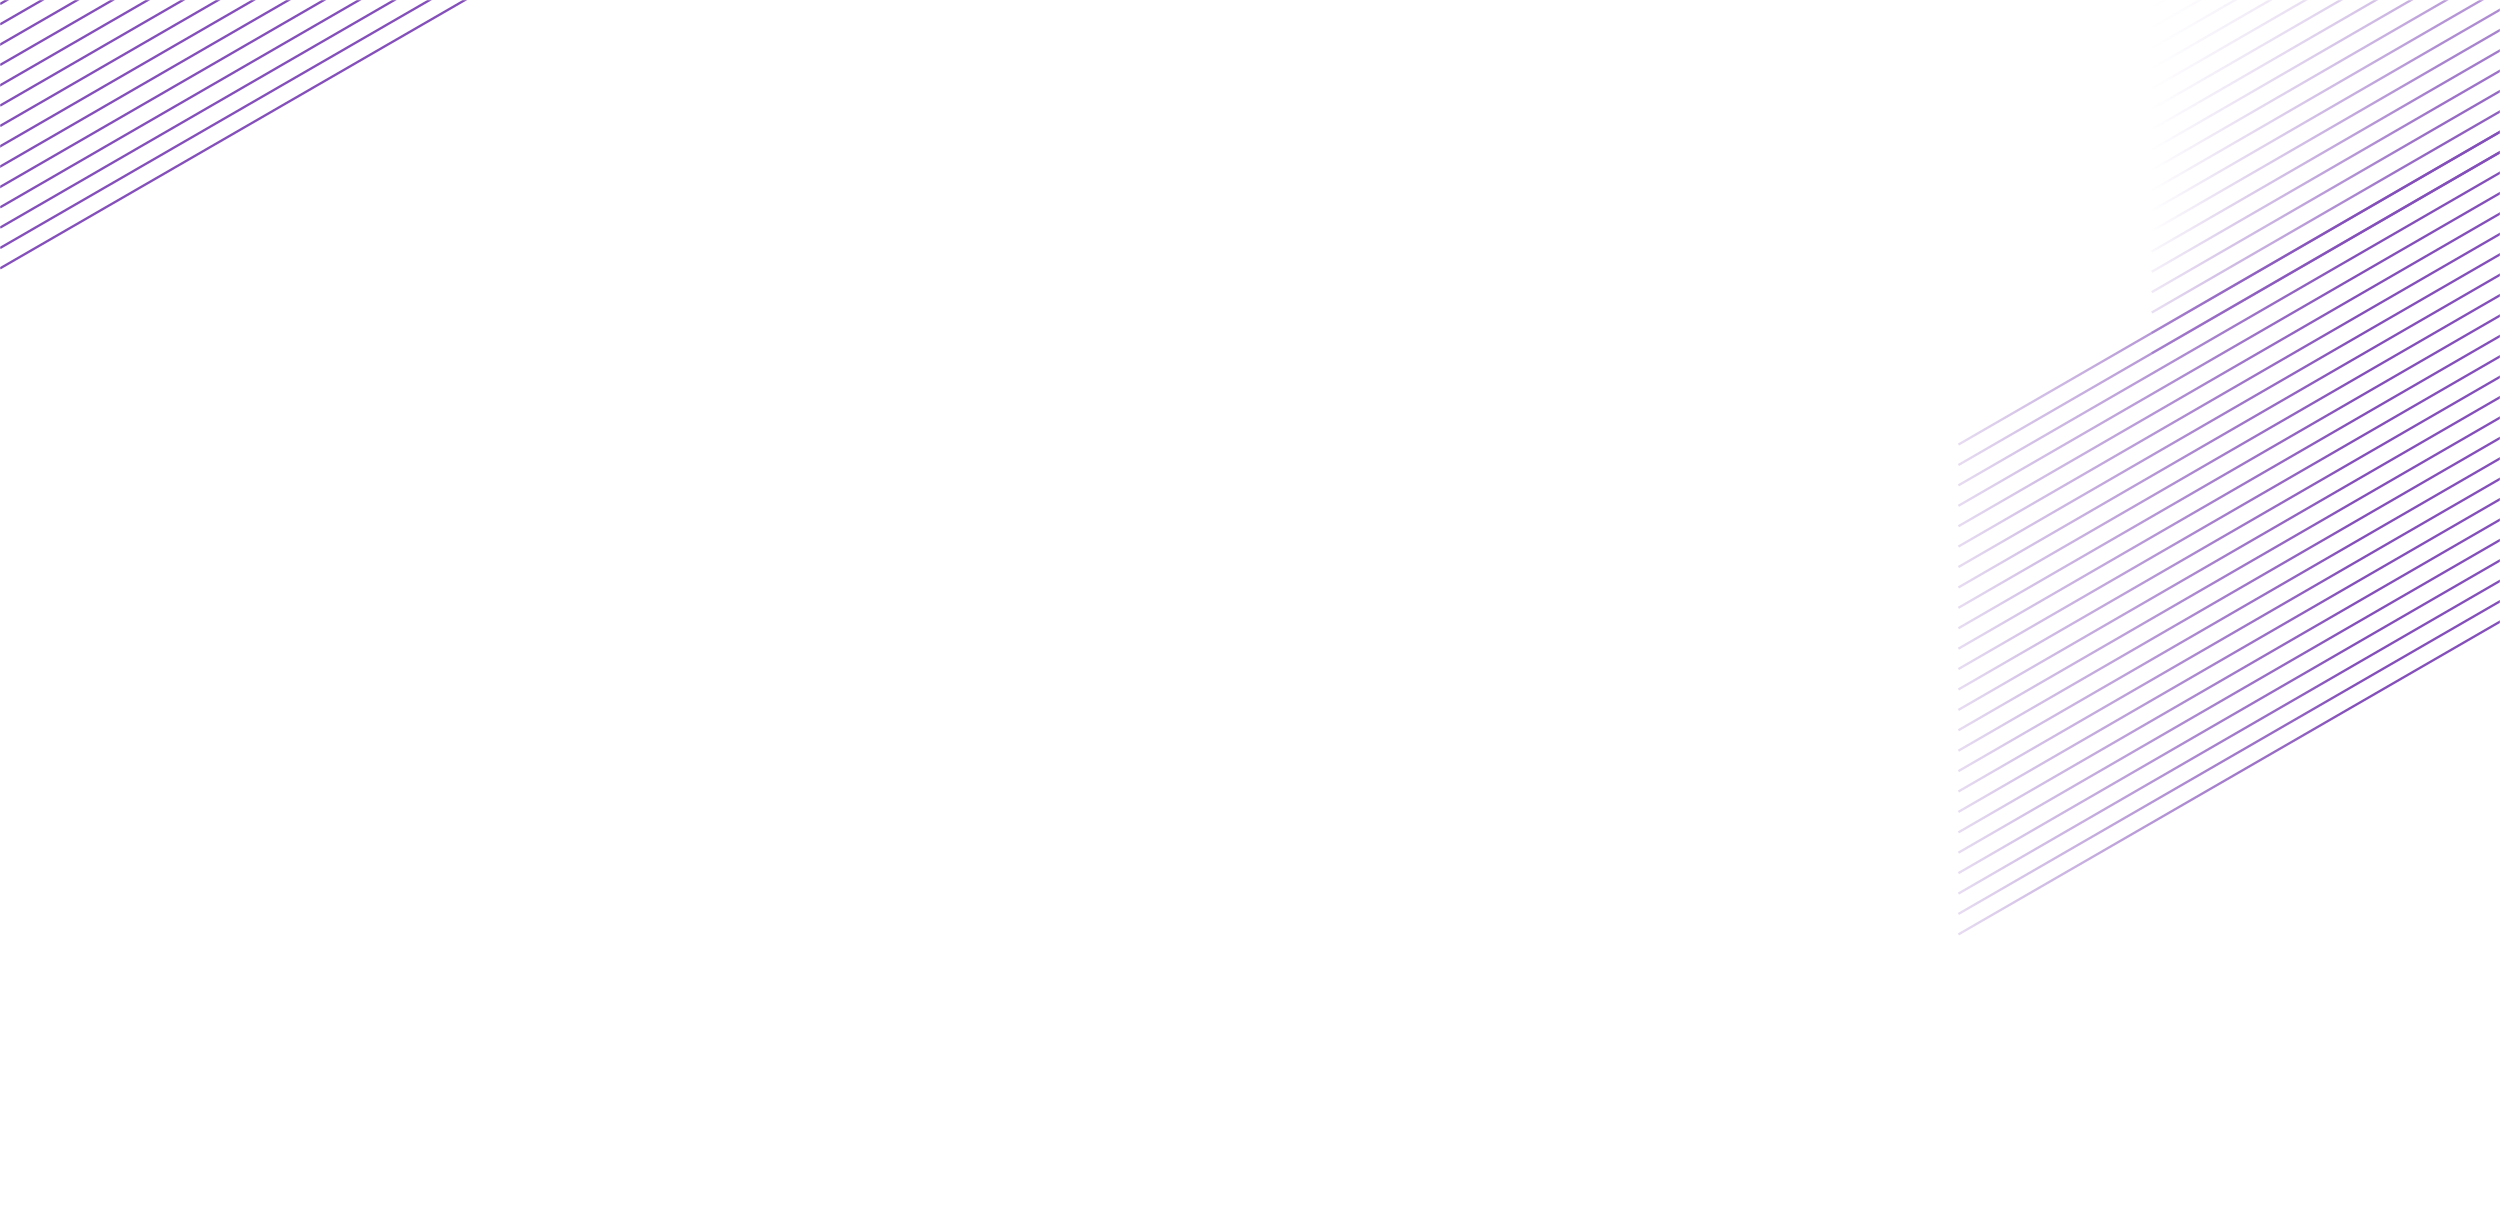 <svg width="1600" height="776" viewBox="0 0 1600 776" fill="none" xmlns="http://www.w3.org/2000/svg"><mask id="a" maskUnits="userSpaceOnUse" x="0" y="0" width="1600" height="776"><path fill="#ffecec" d="M0 0h1600v776H0z"/></mask><g mask="url(#a)" stroke-width="1.5" stroke-miterlimit="10"><path d="M0-140.574L532.548-448M0 171.782l532.548-307.427L0 171.782zm0-13.037l532.548-307.426L0 158.745zm0-13.036l532.548-307.426L0 145.709zm0-12.972l532.548-307.426L0 132.737zm0-13.036l532.548-307.426L0 119.701zm0-13.036l532.548-307.427L0 106.665zm0-12.972l532.548-307.426L0 93.693zm0-13.037L532.548-226.77 0 80.657zM0 67.62l532.548-307.426L0 67.62zm0-12.972l532.548-307.426L0 54.649zm0-13.036l532.548-307.426L0 41.612zm0-13.036l532.548-307.427L0 28.576zm0-12.972l532.548-307.426L0 15.604zM0 2.568L532.548-304.86 0 2.568zm0-12.972L532.548-317.83 0-10.404zM0-23.44l532.548-307.427L0-23.44zm0-13.037l532.548-307.426L0-36.477zm0-12.971l532.548-307.427L0-49.448zm0-13.037L532.548-369.91 0-62.485zM0-75.52l532.548-307.427L0-75.521zm0-12.972l532.548-307.426L0-88.493zm0-13.036l532.548-307.427L0-101.529zm0-13.037l532.548-307.426L0-114.566zm0-12.971l532.548-307.427L0-127.537z" stroke="url(#paint0_linear)"/><path d="M1377.11 226.032l532.49-307.49" stroke="url(#paint1_linear)"/><path opacity=".95" d="M1377.11 212.996L1909.6-94.43" stroke="url(#paint2_linear)"/><path opacity=".9" d="M1377.11 200.025l532.49-307.492" stroke="url(#paint3_linear)"/><path opacity=".85" d="M1377.11 186.988l532.49-307.491" stroke="url(#paint4_linear)"/><path opacity=".8" d="M1377.11 173.952l532.49-307.427" stroke="url(#paint5_linear)"/><path opacity=".75" d="M1377.11 160.98l532.49-307.491" stroke="url(#paint6_linear)"/><path opacity=".7" d="M1377.11 147.944l532.49-307.492" stroke="url(#paint7_linear)"/><path opacity=".65" d="M1377.11 134.907l532.49-307.426" stroke="url(#paint8_linear)"/><path opacity=".6" d="M1377.11 121.936l532.49-307.492" stroke="url(#paint9_linear)"/><path opacity=".55" d="M1377.11 108.899l532.49-307.491" stroke="url(#paint10_linear)"/><path opacity=".5" d="M1377.11 95.863l532.49-307.427" stroke="url(#paint11_linear)"/><path opacity=".45" d="M1377.11 82.891L1909.6-224.6" stroke="url(#paint12_linear)"/><path opacity=".4" d="M1377.11 69.855l532.49-307.427" stroke="url(#paint13_linear)"/><path opacity=".35" d="M1377.11 56.818l532.49-307.426" stroke="url(#paint14_linear)"/><path opacity=".3" d="M1377.11 43.847l532.49-307.492" stroke="url(#paint15_linear)"/><path opacity=".25" d="M1377.11 30.81l532.49-307.426" stroke="url(#paint16_linear)"/><path opacity=".2" d="M1377.11 17.774l532.49-307.426" stroke="url(#paint17_linear)"/><path opacity=".15" d="M1377.11 4.802l532.49-307.491" stroke="url(#paint18_linear)"/><path d="M1253.38 598l534.39-308.592" stroke="url(#paint19_linear)"/><path d="M1253.38 584.917l534.39-308.527" stroke="url(#paint20_linear)"/><path d="M1253.38 571.899l534.39-308.592" stroke="url(#paint21_linear)"/><path d="M1253.38 558.816l534.39-308.592" stroke="url(#paint22_linear)"/><path d="M1253.38 545.733l534.39-308.527" stroke="url(#paint23_linear)"/><path d="M1253.38 532.715l534.39-308.592" stroke="url(#paint24_linear)"/><path d="M1253.38 519.632l534.39-308.592" stroke="url(#paint25_linear)"/><path d="M1253.38 506.549l534.39-308.527" stroke="url(#paint26_linear)"/><path d="M1253.38 493.531l534.39-308.592" stroke="url(#paint27_linear)"/><path d="M1253.38 480.447l534.39-308.591" stroke="url(#paint28_linear)"/><path d="M1253.38 467.364l534.39-308.526" stroke="url(#paint29_linear)"/><path d="M1253.38 454.346l534.39-308.591" stroke="url(#paint30_linear)"/><path d="M1253.38 441.263l534.39-308.526" stroke="url(#paint31_linear)"/><path d="M1253.38 428.18l534.39-308.526" stroke="url(#paint32_linear)"/><path d="M1253.38 415.162l534.39-308.591" stroke="url(#paint33_linear)"/><path d="M1253.38 402.079l534.39-308.526" stroke="url(#paint34_linear)"/><path d="M1253.38 388.996l534.39-308.527" stroke="url(#paint35_linear)"/><path d="M1253.38 375.978l534.39-308.592" stroke="url(#paint36_linear)"/><path d="M1253.38 362.895l534.39-308.527" stroke="url(#paint37_linear)"/><path d="M1253.38 349.812l534.39-308.527" stroke="url(#paint38_linear)"/><path d="M1253.38 336.794l534.39-308.592" stroke="url(#paint39_linear)"/><path d="M1253.38 323.711l534.39-308.527" stroke="url(#paint40_linear)"/><path d="M1253.38 310.628L1787.77 2.101" stroke="url(#paint41_linear)"/><path d="M1253.38 297.61l534.39-308.592" stroke="url(#paint42_linear)"/><path d="M1253.38 284.526L1787.77-24" stroke="url(#paint43_linear)"/></g><defs><linearGradient id="paint0_linear" x1="-.259" y1="-138.137" x2="532.758" y2="-138.137" gradientUnits="userSpaceOnUse"><stop offset=".645" stop-color="#844fba"/><stop offset=".997" stop-color="#844fba" stop-opacity=".5"/></linearGradient><linearGradient id="paint1_linear" x1="1643.35" y1="226.445" x2="1643.35" y2="-81.854" gradientUnits="userSpaceOnUse"><stop stop-color="#844fba" stop-opacity=".3"/><stop offset=".344" stop-color="#844fba"/></linearGradient><linearGradient id="paint2_linear" x1="1643.35" y1="213.431" x2="1643.35" y2="-94.868" gradientUnits="userSpaceOnUse"><stop stop-color="#844fba" stop-opacity=".25"/><stop offset=".344" stop-color="#844fba"/></linearGradient><linearGradient id="paint3_linear" x1="1643.35" y1="200.417" x2="1643.35" y2="-107.882" gradientUnits="userSpaceOnUse"><stop stop-color="#844fba" stop-opacity=".2"/><stop offset=".344" stop-color="#844fba"/></linearGradient><linearGradient id="paint4_linear" x1="1643.35" y1="187.403" x2="1643.35" y2="-120.896" gradientUnits="userSpaceOnUse"><stop stop-color="#844fba" stop-opacity=".15"/><stop offset=".344" stop-color="#844fba"/></linearGradient><linearGradient id="paint5_linear" x1="1643.35" y1="174.389" x2="1643.35" y2="-133.911" gradientUnits="userSpaceOnUse"><stop stop-color="#844fba" stop-opacity=".1"/><stop offset=".344" stop-color="#844fba"/></linearGradient><linearGradient id="paint6_linear" x1="1643.35" y1="161.375" x2="1643.35" y2="-146.925" gradientUnits="userSpaceOnUse"><stop stop-color="#844fba" stop-opacity=".05"/><stop offset=".344" stop-color="#844fba"/></linearGradient><linearGradient id="paint7_linear" x1="1643.35" y1="148.361" x2="1643.35" y2="-159.939" gradientUnits="userSpaceOnUse"><stop stop-color="#844fba" stop-opacity="0"/><stop offset=".344" stop-color="#844fba"/></linearGradient><linearGradient id="paint8_linear" x1="1643.35" y1="135.347" x2="1643.35" y2="-172.953" gradientUnits="userSpaceOnUse"><stop stop-color="#844fba" stop-opacity="0"/><stop offset=".344" stop-color="#844fba"/></linearGradient><linearGradient id="paint9_linear" x1="1643.35" y1="122.333" x2="1643.35" y2="-185.967" gradientUnits="userSpaceOnUse"><stop stop-color="#844fba" stop-opacity="0"/><stop offset=".344" stop-color="#844fba"/></linearGradient><linearGradient id="paint10_linear" x1="1643.35" y1="109.319" x2="1643.35" y2="-198.981" gradientUnits="userSpaceOnUse"><stop stop-color="#844fba" stop-opacity="0"/><stop offset=".344" stop-color="#844fba"/></linearGradient><linearGradient id="paint11_linear" x1="1643.35" y1="96.304" x2="1643.35" y2="-211.995" gradientUnits="userSpaceOnUse"><stop stop-color="#844fba" stop-opacity="0"/><stop offset=".344" stop-color="#844fba"/></linearGradient><linearGradient id="paint12_linear" x1="1643.35" y1="83.29" x2="1643.35" y2="-225.009" gradientUnits="userSpaceOnUse"><stop stop-color="#844fba" stop-opacity="0"/><stop offset=".344" stop-color="#844fba"/></linearGradient><linearGradient id="paint13_linear" x1="1643.35" y1="70.276" x2="1643.35" y2="-238.023" gradientUnits="userSpaceOnUse"><stop stop-color="#844fba" stop-opacity="0"/><stop offset=".344" stop-color="#844fba"/></linearGradient><linearGradient id="paint14_linear" x1="1643.35" y1="57.262" x2="1643.35" y2="-251.037" gradientUnits="userSpaceOnUse"><stop stop-color="#844fba" stop-opacity="0"/><stop offset=".344" stop-color="#844fba"/></linearGradient><linearGradient id="paint15_linear" x1="1643.35" y1="44.248" x2="1643.35" y2="-264.051" gradientUnits="userSpaceOnUse"><stop stop-color="#844fba" stop-opacity="0"/><stop offset=".344" stop-color="#844fba"/></linearGradient><linearGradient id="paint16_linear" x1="1643.35" y1="31.234" x2="1643.35" y2="-277.065" gradientUnits="userSpaceOnUse"><stop stop-color="#844fba" stop-opacity="0"/><stop offset=".344" stop-color="#844fba"/></linearGradient><linearGradient id="paint17_linear" x1="1643.35" y1="18.22" x2="1643.35" y2="-290.079" gradientUnits="userSpaceOnUse"><stop stop-color="#844fba" stop-opacity="0"/><stop offset=".344" stop-color="#844fba"/></linearGradient><linearGradient id="paint18_linear" x1="1643.35" y1="5.206" x2="1643.35" y2="-303.094" gradientUnits="userSpaceOnUse"><stop stop-color="#844fba" stop-opacity="0"/><stop offset=".344" stop-color="#844fba"/></linearGradient><linearGradient id="paint19_linear" x1="1253.11" y1="443.711" x2="1788.03" y2="443.711" gradientUnits="userSpaceOnUse"><stop stop-color="#844fba" stop-opacity=".2"/><stop offset=".472" stop-color="#844fba"/></linearGradient><linearGradient id="paint20_linear" x1="1253.11" y1="430.65" x2="1788.03" y2="430.65" gradientUnits="userSpaceOnUse"><stop stop-color="#844fba" stop-opacity=".2"/><stop offset=".472" stop-color="#844fba"/></linearGradient><linearGradient id="paint21_linear" x1="1253.11" y1="417.589" x2="1788.03" y2="417.589" gradientUnits="userSpaceOnUse"><stop stop-color="#844fba" stop-opacity=".2"/><stop offset=".472" stop-color="#844fba"/></linearGradient><linearGradient id="paint22_linear" x1="1253.11" y1="404.529" x2="1788.03" y2="404.529" gradientUnits="userSpaceOnUse"><stop stop-color="#844fba" stop-opacity=".2"/><stop offset=".472" stop-color="#844fba"/></linearGradient><linearGradient id="paint23_linear" x1="1253.11" y1="391.468" x2="1788.03" y2="391.468" gradientUnits="userSpaceOnUse"><stop stop-color="#844fba" stop-opacity=".2"/><stop offset=".472" stop-color="#844fba"/></linearGradient><linearGradient id="paint24_linear" x1="1253.11" y1="378.407" x2="1788.03" y2="378.407" gradientUnits="userSpaceOnUse"><stop stop-color="#844fba" stop-opacity=".2"/><stop offset=".472" stop-color="#844fba"/></linearGradient><linearGradient id="paint25_linear" x1="1253.11" y1="365.347" x2="1788.03" y2="365.347" gradientUnits="userSpaceOnUse"><stop stop-color="#844fba" stop-opacity=".2"/><stop offset=".472" stop-color="#844fba"/></linearGradient><linearGradient id="paint26_linear" x1="1253.11" y1="352.286" x2="1788.03" y2="352.286" gradientUnits="userSpaceOnUse"><stop stop-color="#844fba" stop-opacity=".2"/><stop offset=".472" stop-color="#844fba"/></linearGradient><linearGradient id="paint27_linear" x1="1253.11" y1="339.225" x2="1788.03" y2="339.225" gradientUnits="userSpaceOnUse"><stop stop-color="#844fba" stop-opacity=".2"/><stop offset=".472" stop-color="#844fba"/></linearGradient><linearGradient id="paint28_linear" x1="1253.11" y1="326.165" x2="1788.03" y2="326.165" gradientUnits="userSpaceOnUse"><stop stop-color="#844fba" stop-opacity=".2"/><stop offset=".472" stop-color="#844fba"/></linearGradient><linearGradient id="paint29_linear" x1="1253.11" y1="313.104" x2="1788.03" y2="313.104" gradientUnits="userSpaceOnUse"><stop stop-color="#844fba" stop-opacity=".2"/><stop offset=".472" stop-color="#844fba"/></linearGradient><linearGradient id="paint30_linear" x1="1253.11" y1="300.044" x2="1788.03" y2="300.044" gradientUnits="userSpaceOnUse"><stop stop-color="#844fba" stop-opacity=".2"/><stop offset=".472" stop-color="#844fba"/></linearGradient><linearGradient id="paint31_linear" x1="1253.11" y1="286.983" x2="1788.03" y2="286.983" gradientUnits="userSpaceOnUse"><stop stop-color="#844fba" stop-opacity=".2"/><stop offset=".472" stop-color="#844fba"/></linearGradient><linearGradient id="paint32_linear" x1="1253.11" y1="273.922" x2="1788.03" y2="273.922" gradientUnits="userSpaceOnUse"><stop stop-color="#844fba" stop-opacity=".2"/><stop offset=".472" stop-color="#844fba"/></linearGradient><linearGradient id="paint33_linear" x1="1253.11" y1="260.862" x2="1788.03" y2="260.862" gradientUnits="userSpaceOnUse"><stop stop-color="#844fba" stop-opacity=".2"/><stop offset=".472" stop-color="#844fba"/></linearGradient><linearGradient id="paint34_linear" x1="1253.11" y1="247.801" x2="1788.03" y2="247.801" gradientUnits="userSpaceOnUse"><stop stop-color="#844fba" stop-opacity=".2"/><stop offset=".472" stop-color="#844fba"/></linearGradient><linearGradient id="paint35_linear" x1="1253.11" y1="234.74" x2="1788.03" y2="234.74" gradientUnits="userSpaceOnUse"><stop stop-color="#844fba" stop-opacity=".2"/><stop offset=".472" stop-color="#844fba"/></linearGradient><linearGradient id="paint36_linear" x1="1253.11" y1="221.68" x2="1788.03" y2="221.68" gradientUnits="userSpaceOnUse"><stop stop-color="#844fba" stop-opacity=".2"/><stop offset=".472" stop-color="#844fba"/></linearGradient><linearGradient id="paint37_linear" x1="1253.11" y1="208.619" x2="1788.03" y2="208.619" gradientUnits="userSpaceOnUse"><stop stop-color="#844fba" stop-opacity=".2"/><stop offset=".472" stop-color="#844fba"/></linearGradient><linearGradient id="paint38_linear" x1="1253.11" y1="195.558" x2="1788.03" y2="195.558" gradientUnits="userSpaceOnUse"><stop stop-color="#844fba" stop-opacity=".2"/><stop offset=".472" stop-color="#844fba"/></linearGradient><linearGradient id="paint39_linear" x1="1253.11" y1="182.498" x2="1788.03" y2="182.498" gradientUnits="userSpaceOnUse"><stop stop-color="#844fba" stop-opacity=".2"/><stop offset=".472" stop-color="#844fba"/></linearGradient><linearGradient id="paint40_linear" x1="1253.11" y1="169.437" x2="1788.03" y2="169.437" gradientUnits="userSpaceOnUse"><stop stop-color="#844fba" stop-opacity=".2"/><stop offset=".472" stop-color="#844fba"/></linearGradient><linearGradient id="paint41_linear" x1="1253.11" y1="156.376" x2="1788.03" y2="156.376" gradientUnits="userSpaceOnUse"><stop stop-color="#844fba" stop-opacity=".2"/><stop offset=".472" stop-color="#844fba"/></linearGradient><linearGradient id="paint42_linear" x1="1253.11" y1="143.316" x2="1788.03" y2="143.316" gradientUnits="userSpaceOnUse"><stop stop-color="#844fba" stop-opacity=".2"/><stop offset=".472" stop-color="#844fba"/></linearGradient><linearGradient id="paint43_linear" x1="1253.11" y1="130.255" x2="1788.03" y2="130.255" gradientUnits="userSpaceOnUse"><stop stop-color="#844fba" stop-opacity=".2"/><stop offset=".472" stop-color="#844fba"/></linearGradient></defs></svg>